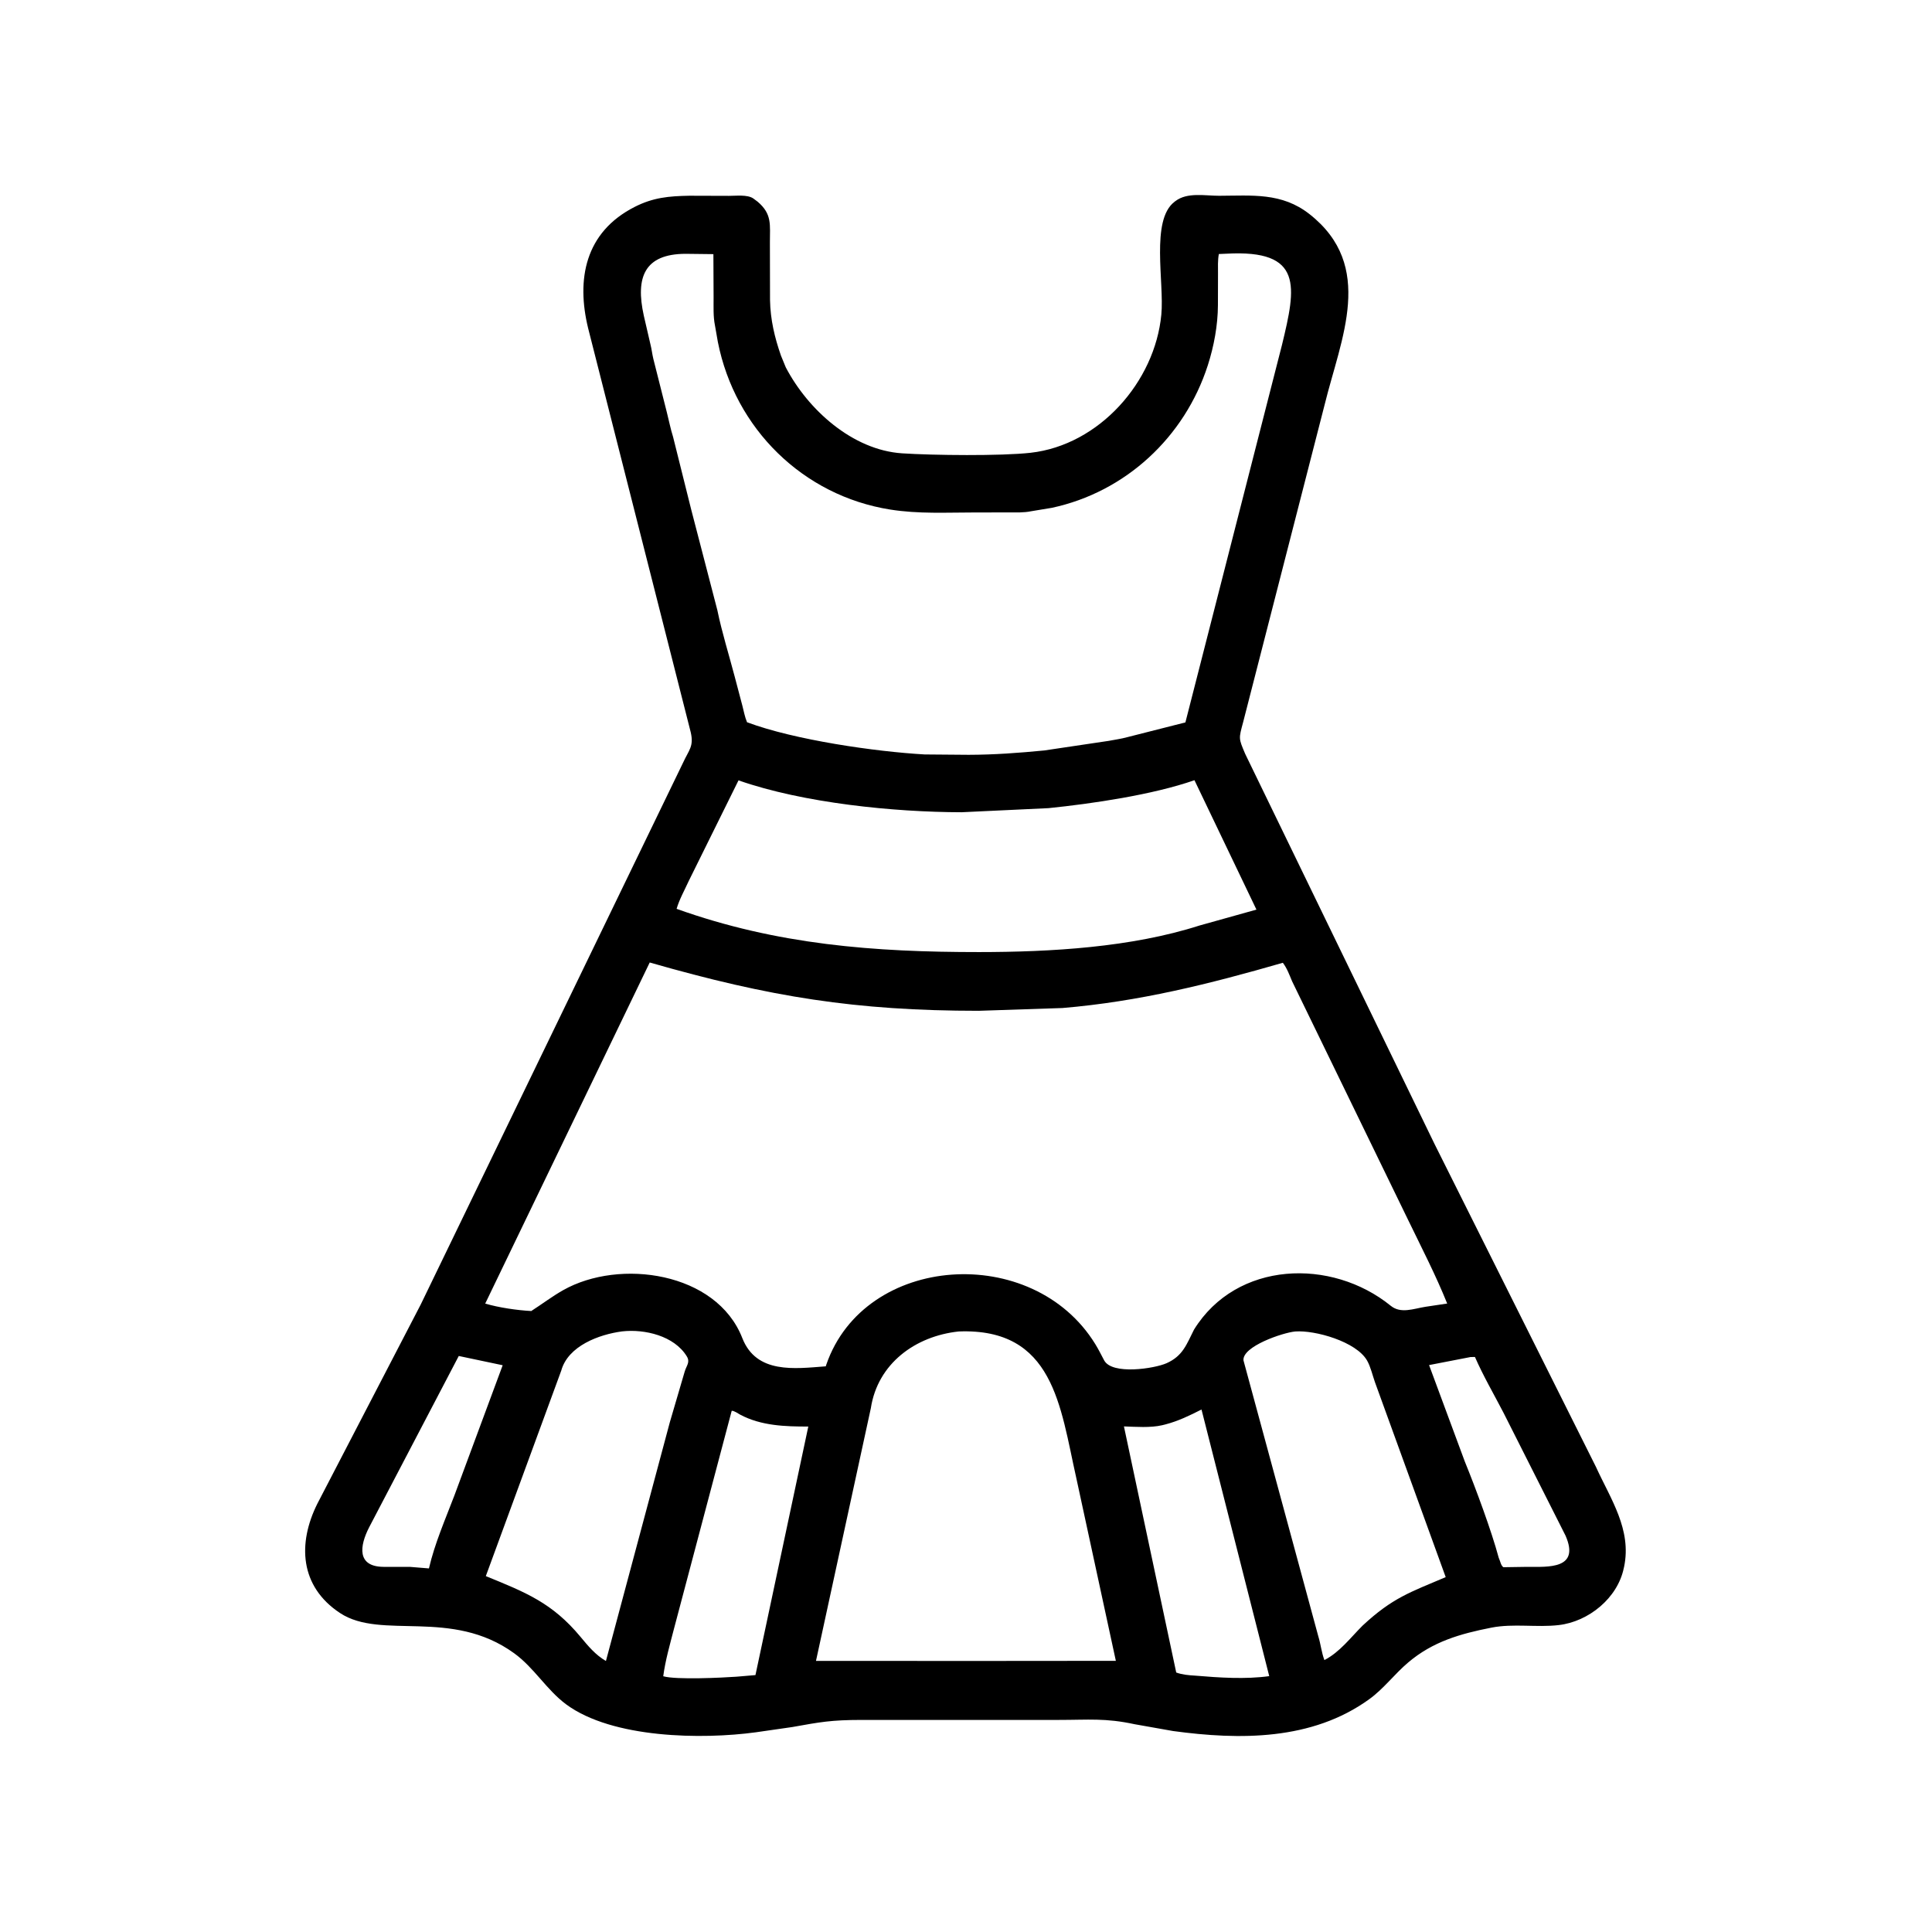 <svg width="48" height="48" viewBox="0 0 48 48" fill="none" xmlns="http://www.w3.org/2000/svg">
<path d="M34.988 41.302C34.645 41.591 34.383 41.953 34.016 42.218C32.594 43.245 30.802 43.232 29.145 43.007L28.191 42.838C27.456 42.68 27.052 42.731 26.299 42.731L21.404 42.731C20.648 42.732 20.382 42.783 19.683 42.908L18.781 43.038C17.453 43.22 15.214 43.194 14.064 42.343C13.577 41.981 13.273 41.436 12.773 41.074C11.214 39.944 9.479 40.755 8.449 40.076C7.442 39.412 7.395 38.342 7.883 37.362L10.451 32.414L16.97 18.95C17.117 18.629 17.242 18.545 17.161 18.193L14.612 8.155C14.316 6.942 14.531 5.77 15.767 5.141C16.228 4.906 16.619 4.872 17.128 4.863L18.111 4.866C18.284 4.867 18.565 4.83 18.713 4.929L18.823 5.011C19.187 5.319 19.127 5.588 19.128 6.019L19.131 7.456C19.14 7.94 19.245 8.383 19.403 8.836L19.523 9.128C20.074 10.18 21.181 11.182 22.414 11.263C23.176 11.313 24.869 11.332 25.606 11.249C27.308 11.057 28.694 9.489 28.853 7.816C28.929 7.017 28.584 5.475 29.176 5.017L29.203 4.996C29.499 4.77 29.943 4.865 30.29 4.864C31.109 4.861 31.844 4.779 32.532 5.318C34.177 6.609 33.314 8.409 32.91 10.055L30.886 17.94C30.774 18.358 30.771 18.338 30.935 18.727L35.639 28.419L39.651 36.445C40.017 37.246 40.543 38.001 40.35 38.928L40.343 38.956C40.19 39.706 39.465 40.291 38.723 40.375C38.176 40.438 37.603 40.331 37.055 40.438C36.277 40.591 35.598 40.785 34.988 41.302ZM30.472 6.303L30.282 6.311C30.252 6.466 30.261 6.635 30.261 6.793L30.259 7.582C30.257 8.08 30.16 8.603 30.007 9.078C29.431 10.865 27.96 12.226 26.131 12.617L25.617 12.702C25.436 12.74 25.244 12.73 25.06 12.731L24.224 12.732C23.51 12.732 22.821 12.772 22.113 12.659C19.954 12.315 18.261 10.653 17.835 8.496L17.763 8.085C17.717 7.861 17.73 7.62 17.729 7.392L17.724 6.314L17.029 6.306C16.012 6.311 15.784 6.886 15.995 7.842L16.16 8.555C16.191 8.674 16.203 8.797 16.232 8.916L16.567 10.242C16.619 10.444 16.659 10.655 16.722 10.853L17.173 12.661L17.822 15.158C17.936 15.713 18.11 16.264 18.254 16.813L18.443 17.529C18.483 17.677 18.5 17.8 18.56 17.944C19.741 18.386 21.754 18.675 22.973 18.744L24.066 18.753C24.697 18.752 25.317 18.706 25.944 18.645L27.543 18.407C27.697 18.377 27.85 18.358 28.002 18.316L29.451 17.948L31.851 8.567C32.203 7.117 32.385 6.197 30.472 6.303ZM18.348 19.388L17.11 21.891C17.01 22.112 16.877 22.347 16.81 22.58C19.305 23.473 21.725 23.655 24.324 23.654C26.11 23.653 28.106 23.538 29.802 22.994L31.216 22.599L29.676 19.384C28.639 19.747 27.13 19.968 26.051 20.078L23.89 20.18C22.211 20.177 19.963 19.953 18.348 19.388ZM16.142 23.913L12.055 32.387C12.39 32.487 12.852 32.554 13.199 32.572C13.464 32.402 13.717 32.209 13.991 32.054C15.393 31.261 17.802 31.603 18.442 33.243C18.792 34.139 19.744 34.005 20.516 33.946L20.53 33.902C21.482 31.147 25.659 30.869 27.212 33.394C27.293 33.525 27.36 33.662 27.432 33.797C27.629 34.166 28.683 34.002 28.982 33.869C29.389 33.688 29.479 33.401 29.665 33.034C30.722 31.325 33.081 31.247 34.554 32.443C34.804 32.645 35.12 32.514 35.414 32.467L35.955 32.386C35.672 31.681 35.314 30.99 34.983 30.306L32.102 24.38C32.038 24.228 31.974 24.052 31.872 23.92C30.037 24.449 28.299 24.884 26.396 25.044L24.317 25.113C21.269 25.112 19.134 24.772 16.142 23.913ZM15.457 33.078C14.885 33.153 14.113 33.438 13.944 34.053L12.07 39.158C13.057 39.561 13.72 39.821 14.421 40.665C14.614 40.897 14.791 41.113 15.054 41.267L16.641 35.338L17.013 34.07C17.059 33.922 17.152 33.841 17.062 33.696C16.75 33.188 16.018 33.015 15.457 33.078ZM23.818 33.08C22.74 33.195 21.806 33.878 21.636 34.985L20.273 41.264L24.182 41.266L27.723 41.263L26.736 36.701C26.341 34.946 26.18 32.987 23.818 33.08ZM32.181 33.08C31.874 33.107 30.858 33.452 30.894 33.799L32.753 40.654C32.815 40.853 32.83 41.045 32.904 41.244C33.287 41.047 33.551 40.689 33.853 40.388C34.599 39.694 35.034 39.56 35.918 39.183L34.16 34.339C34.1 34.169 34.053 33.958 33.965 33.803C33.696 33.331 32.674 33.044 32.181 33.08ZM11.398 33.689L9.172 37.944C8.932 38.411 8.863 38.922 9.527 38.928L10.178 38.928L10.657 38.967C10.8 38.347 11.064 37.747 11.29 37.153L12.489 33.919L11.398 33.689ZM36.537 33.715L35.505 33.915L36.393 36.312C36.665 36.979 37.058 38.041 37.234 38.698L37.266 38.782C37.288 38.843 37.297 38.893 37.35 38.937L37.946 38.928C38.467 38.929 39.262 38.99 38.895 38.152L37.353 35.097C37.114 34.636 36.853 34.19 36.645 33.714L36.537 33.715ZM29.851 35.019C29.557 35.168 29.277 35.305 28.956 35.389L28.875 35.409C28.584 35.477 28.223 35.449 27.924 35.439L29.223 41.553C29.371 41.608 29.541 41.622 29.698 41.631C30.288 41.681 30.947 41.725 31.534 41.643L29.851 35.019ZM18.179 35.051L16.742 40.477C16.643 40.862 16.53 41.252 16.478 41.646C16.799 41.739 17.963 41.681 18.299 41.657L18.769 41.617L20.082 35.442C19.507 35.443 18.912 35.424 18.392 35.148C18.34 35.12 18.238 35.046 18.179 35.051Z" fill="black"/>
</svg>
